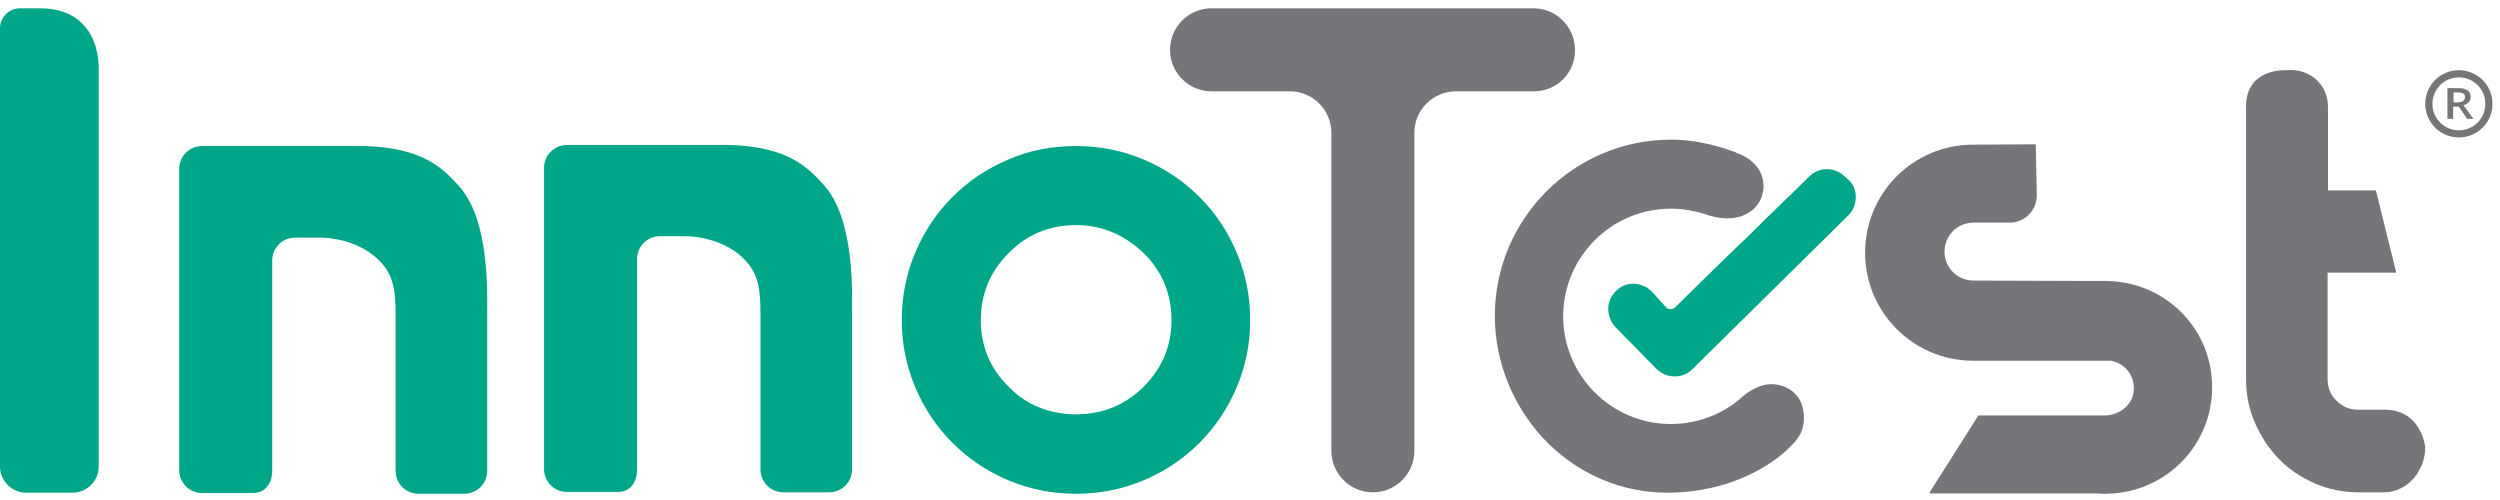<?xml version="1.0" encoding="UTF-8"?> <svg xmlns="http://www.w3.org/2000/svg" width="150" height="30"><style type="text/css">.st0{fill:#00A688;} .st1{fill:#757679;} .st2{fill:#767679;}</style><g><title>background</title><rect fill="none" id="canvas_background" height="32" width="152" y="-1" x="-1"></rect></g><g><title>Layer 1</title><g id="svg_2"><path d="m64.559,8.763c1.459,0 2.812,0.279 4.078,0.816s2.382,1.288 3.327,2.232s1.696,2.06 2.232,3.327s0.816,2.618 0.816,4.078c0,1.417 -0.279,2.769 -0.816,4.035s-1.288,2.382 -2.232,3.327s-2.06,1.696 -3.327,2.232s-2.618,0.816 -4.078,0.816s-2.812,-0.279 -4.078,-0.816s-2.382,-1.288 -3.327,-2.232s-1.696,-2.06 -2.232,-3.327s-0.816,-2.618 -0.816,-4.035c0,-1.459 0.279,-2.812 0.816,-4.078s1.288,-2.382 2.232,-3.327s2.06,-1.696 3.327,-2.232c1.266,-0.558 2.618,-0.816 4.078,-0.816zm0,4.743c-1.588,0 -2.94,0.558 -4.035,1.674c-1.116,1.116 -1.674,2.447 -1.674,4.035c0,1.567 0.558,2.897 1.674,3.992c0.537,0.558 1.138,0.966 1.846,1.245c0.708,0.279 1.438,0.408 2.189,0.408c0.773,0 1.502,-0.129 2.189,-0.408s1.309,-0.687 1.867,-1.245c1.116,-1.116 1.674,-2.447 1.674,-3.992c0,-1.588 -0.558,-2.94 -1.674,-4.035c-1.18,-1.116 -2.533,-1.674 -4.056,-1.674z" class="st0" id="XMLID_216_"></path><path d="m92.031,5.479l-4.679,0c-1.374,0 -2.49,1.116 -2.49,2.49l0,19.08c0,1.374 -1.116,2.49 -2.49,2.49l0,0c-1.374,0 -2.49,-1.116 -2.49,-2.49l0,-19.08c0,-1.374 -1.116,-2.49 -2.49,-2.49l-4.7,0c-1.374,0 -2.49,-1.116 -2.49,-2.49l0,0c0,-1.374 1.116,-2.49 2.49,-2.49l7.19,0l4.979,0l7.147,0c1.374,0 2.49,1.116 2.49,2.49l0,0c0.021,1.395 -1.095,2.49 -2.468,2.49z" class="st1" id="XMLID_214_"></path><path d="m145.516,26.856c0,1.288 -0.987,2.683 -2.49,2.683l-1.502,0c-0.923,0 -1.803,-0.172 -2.64,-0.537c-0.816,-0.365 -1.545,-0.837 -2.146,-1.459c-0.601,-0.622 -1.073,-1.331 -1.438,-2.168c-0.365,-0.816 -0.537,-1.696 -0.537,-2.64l0,-16.354c0,-2.296 2.361,-2.168 2.361,-2.168c1.438,-0.15 2.554,0.837 2.554,2.189l0,5.022l2.876,0l1.223,4.936l-4.121,0l0,6.374c0,0.515 0.172,0.966 0.537,1.309c0.365,0.365 0.773,0.537 1.266,0.537l1.631,0c2.232,0.021 2.425,2.275 2.425,2.275z" class="st1" id="XMLID_7_"></path><path d="m126.8,16.876l0,0l-0.429,-0.021l-1.738,0l-6.224,-0.021c-0.966,0 -1.738,-0.773 -1.738,-1.738s0.773,-1.738 1.738,-1.738l2.168,0c0.901,0 1.631,-0.73 1.631,-1.631l-0.064,-3.069l-3.756,0.021c-3.584,0 -6.482,2.897 -6.482,6.482c0,3.563 2.876,6.46 6.439,6.482l0,0l0.043,0l7.963,0l0.3,0c0.88,0.15 1.524,0.987 1.352,1.953c-0.15,0.794 -0.923,1.331 -1.738,1.331l-1.073,0l-5.001,0l0,0l5.001,0l0,0l-6.46,0c-0.021,0 -0.043,0 -0.043,0.021l-2.897,4.572c-0.021,0.043 0,0.086 0.043,0.086l10.023,0c0.172,0.021 0.322,0.021 0.494,0.021c0.129,0 0.279,-0.021 0.408,-0.021c3.327,-0.215 5.967,-2.983 5.967,-6.353c0.021,-3.391 -2.597,-6.138 -5.924,-6.374z" class="st1" id="XMLID_13_"></path><path d="m110.897,10.781l-0.236,-0.215c-0.601,-0.558 -1.524,-0.558 -2.103,0.021c-0.451,0.451 -1.03,1.009 -1.653,1.61c-0.708,0.687 -1.481,1.438 -2.254,2.211l-0.172,0.15c-1.653,1.61 -3.005,2.919 -3.971,3.885c-0.064,0.064 -0.172,0.107 -0.279,0.107s-0.215,-0.043 -0.279,-0.129c-0.172,-0.172 -0.279,-0.322 -0.408,-0.451s-0.236,-0.279 -0.408,-0.451c-0.279,-0.3 -0.665,-0.472 -1.073,-0.494s-0.794,0.129 -1.073,0.408l-0.021,0.021c-0.3,0.279 -0.472,0.665 -0.472,1.073s0.15,0.794 0.429,1.095c0.494,0.515 0.88,0.901 1.266,1.288c0.365,0.386 0.73,0.751 1.202,1.223c0.279,0.279 0.665,0.451 1.073,0.451c0,0 0,0 0.021,0c0.408,0 0.773,-0.15 1.052,-0.429l9.358,-9.229c0.3,-0.3 0.451,-0.687 0.451,-1.095s-0.129,-0.773 -0.451,-1.052z" class="st0" id="XMLID_18_"></path><path d="m107.699,23.615c-0.386,-0.386 -0.966,-0.601 -1.567,-0.558c-0.751,0.043 -1.567,0.708 -1.567,0.73c-1.18,1.073 -2.726,1.653 -4.314,1.653c-3.563,0 -6.46,-2.897 -6.46,-6.46s2.897,-6.46 6.46,-6.46c0.794,0 1.545,0.15 2.296,0.408c0.021,0 0.451,0.129 0.687,0.15c0.751,0.086 1.417,-0.064 1.91,-0.472c0.386,-0.322 0.622,-0.794 0.665,-1.288c0.064,-0.966 -0.537,-1.76 -1.61,-2.146l-0.086,-0.043c-1.331,-0.494 -2.618,-0.751 -3.842,-0.751c-5.838,0 -10.581,4.743 -10.581,10.581c0,2.855 1.18,5.645 3.219,7.662c1.932,1.889 4.464,2.94 7.126,2.94c0.086,0 0.15,0 0.236,0c4.464,-0.107 6.847,-2.425 7.168,-2.79l0,0c0.751,-0.687 0.773,-1.288 0.794,-1.567l0,-0.043c0.021,-0.622 -0.15,-1.159 -0.537,-1.545z" class="st1" id="XMLID_17_"></path><path d="m14.874,29.582l-2.747,0c-0.773,0 -1.374,-0.622 -1.374,-1.374l0,-9.422l0,-6.61l0,-2.039l0,0c0,-0.773 0.622,-1.374 1.374,-1.374l9.765,0c3.52,0.107 4.7,1.352 5.666,2.425c1.824,2.039 1.674,6.374 1.674,7.641l0,9.422c0,0.773 -0.622,1.374 -1.374,1.374l-2.747,0c-0.773,0 -1.374,-0.622 -1.374,-1.374l0,-9.422c0,-1.309 -0.107,-2.382 -1.03,-3.241c-0.88,-0.88 -2.296,-1.331 -3.541,-1.331l-1.459,0c-0.773,0 -1.374,0.622 -1.374,1.374l0,12.598c0,0.773 -0.408,1.352 -1.159,1.352" class="st0" id="XMLID_5_"></path><path d="m36.765,29.517l-2.747,0c-0.773,0 -1.374,-0.622 -1.374,-1.374l0,-9.422l0,-6.61l0,-2.039l0,0c0,-0.773 0.622,-1.374 1.374,-1.374l9.765,0c3.52,0.107 4.7,1.352 5.666,2.425c1.824,2.039 1.674,6.374 1.674,7.641l0,9.401c0,0.773 -0.622,1.374 -1.374,1.374l-2.747,0c-0.773,0 -1.374,-0.622 -1.374,-1.374l0,-9.422c0,-1.309 -0.107,-2.382 -1.03,-3.241c-0.88,-0.88 -2.296,-1.331 -3.541,-1.331l-1.459,0c-0.773,0 -1.374,0.622 -1.374,1.374l0,12.62c0,0.773 -0.408,1.352 -1.159,1.352" class="st0" id="XMLID_4_"></path><path d="m148.241,5.823c0,-0.172 -0.064,-0.322 -0.193,-0.408c-0.129,-0.086 -0.322,-0.129 -0.601,-0.129l-0.601,0l0,1.846l0.343,0l0,-0.73l0.343,0l0.494,0.73l0.386,0l-0.601,-0.816c0.3,-0.107 0.429,-0.258 0.429,-0.494zm-0.451,0.236c-0.064,0.043 -0.193,0.086 -0.343,0.086l-0.236,0l0,-0.601l0.236,0c0.15,0 0.279,0.021 0.343,0.064c0.086,0.043 0.107,0.129 0.107,0.215c0,0.107 -0.043,0.193 -0.107,0.236z" class="st2" id="XMLID_19_"></path><path d="m147.533,4.213c-1.116,0 -2.017,0.901 -2.017,2.017c0,1.116 0.901,2.017 2.017,2.017s2.017,-0.901 2.017,-2.017c-0,-1.116 -0.901,-2.017 -2.017,-2.017zm0,3.606c-0.88,0 -1.588,-0.708 -1.588,-1.588s0.708,-1.588 1.588,-1.588s1.588,0.708 1.588,1.588c-0,0.88 -0.708,1.588 -1.588,1.588z" class="st2" id="XMLID_23_"></path><path d="m2.49,0.5l-1.288,0c-0.665,0 -1.202,0.537 -1.202,1.202l0,26.292c0,0.858 0.708,1.567 1.567,1.567l2.79,0c0.859,0 1.567,-0.708 1.567,-1.567l0,-23.866c0,-1.867 -0.987,-3.606 -3.434,-3.627z" class="st0" id="XMLID_3_"></path></g></g></svg> 